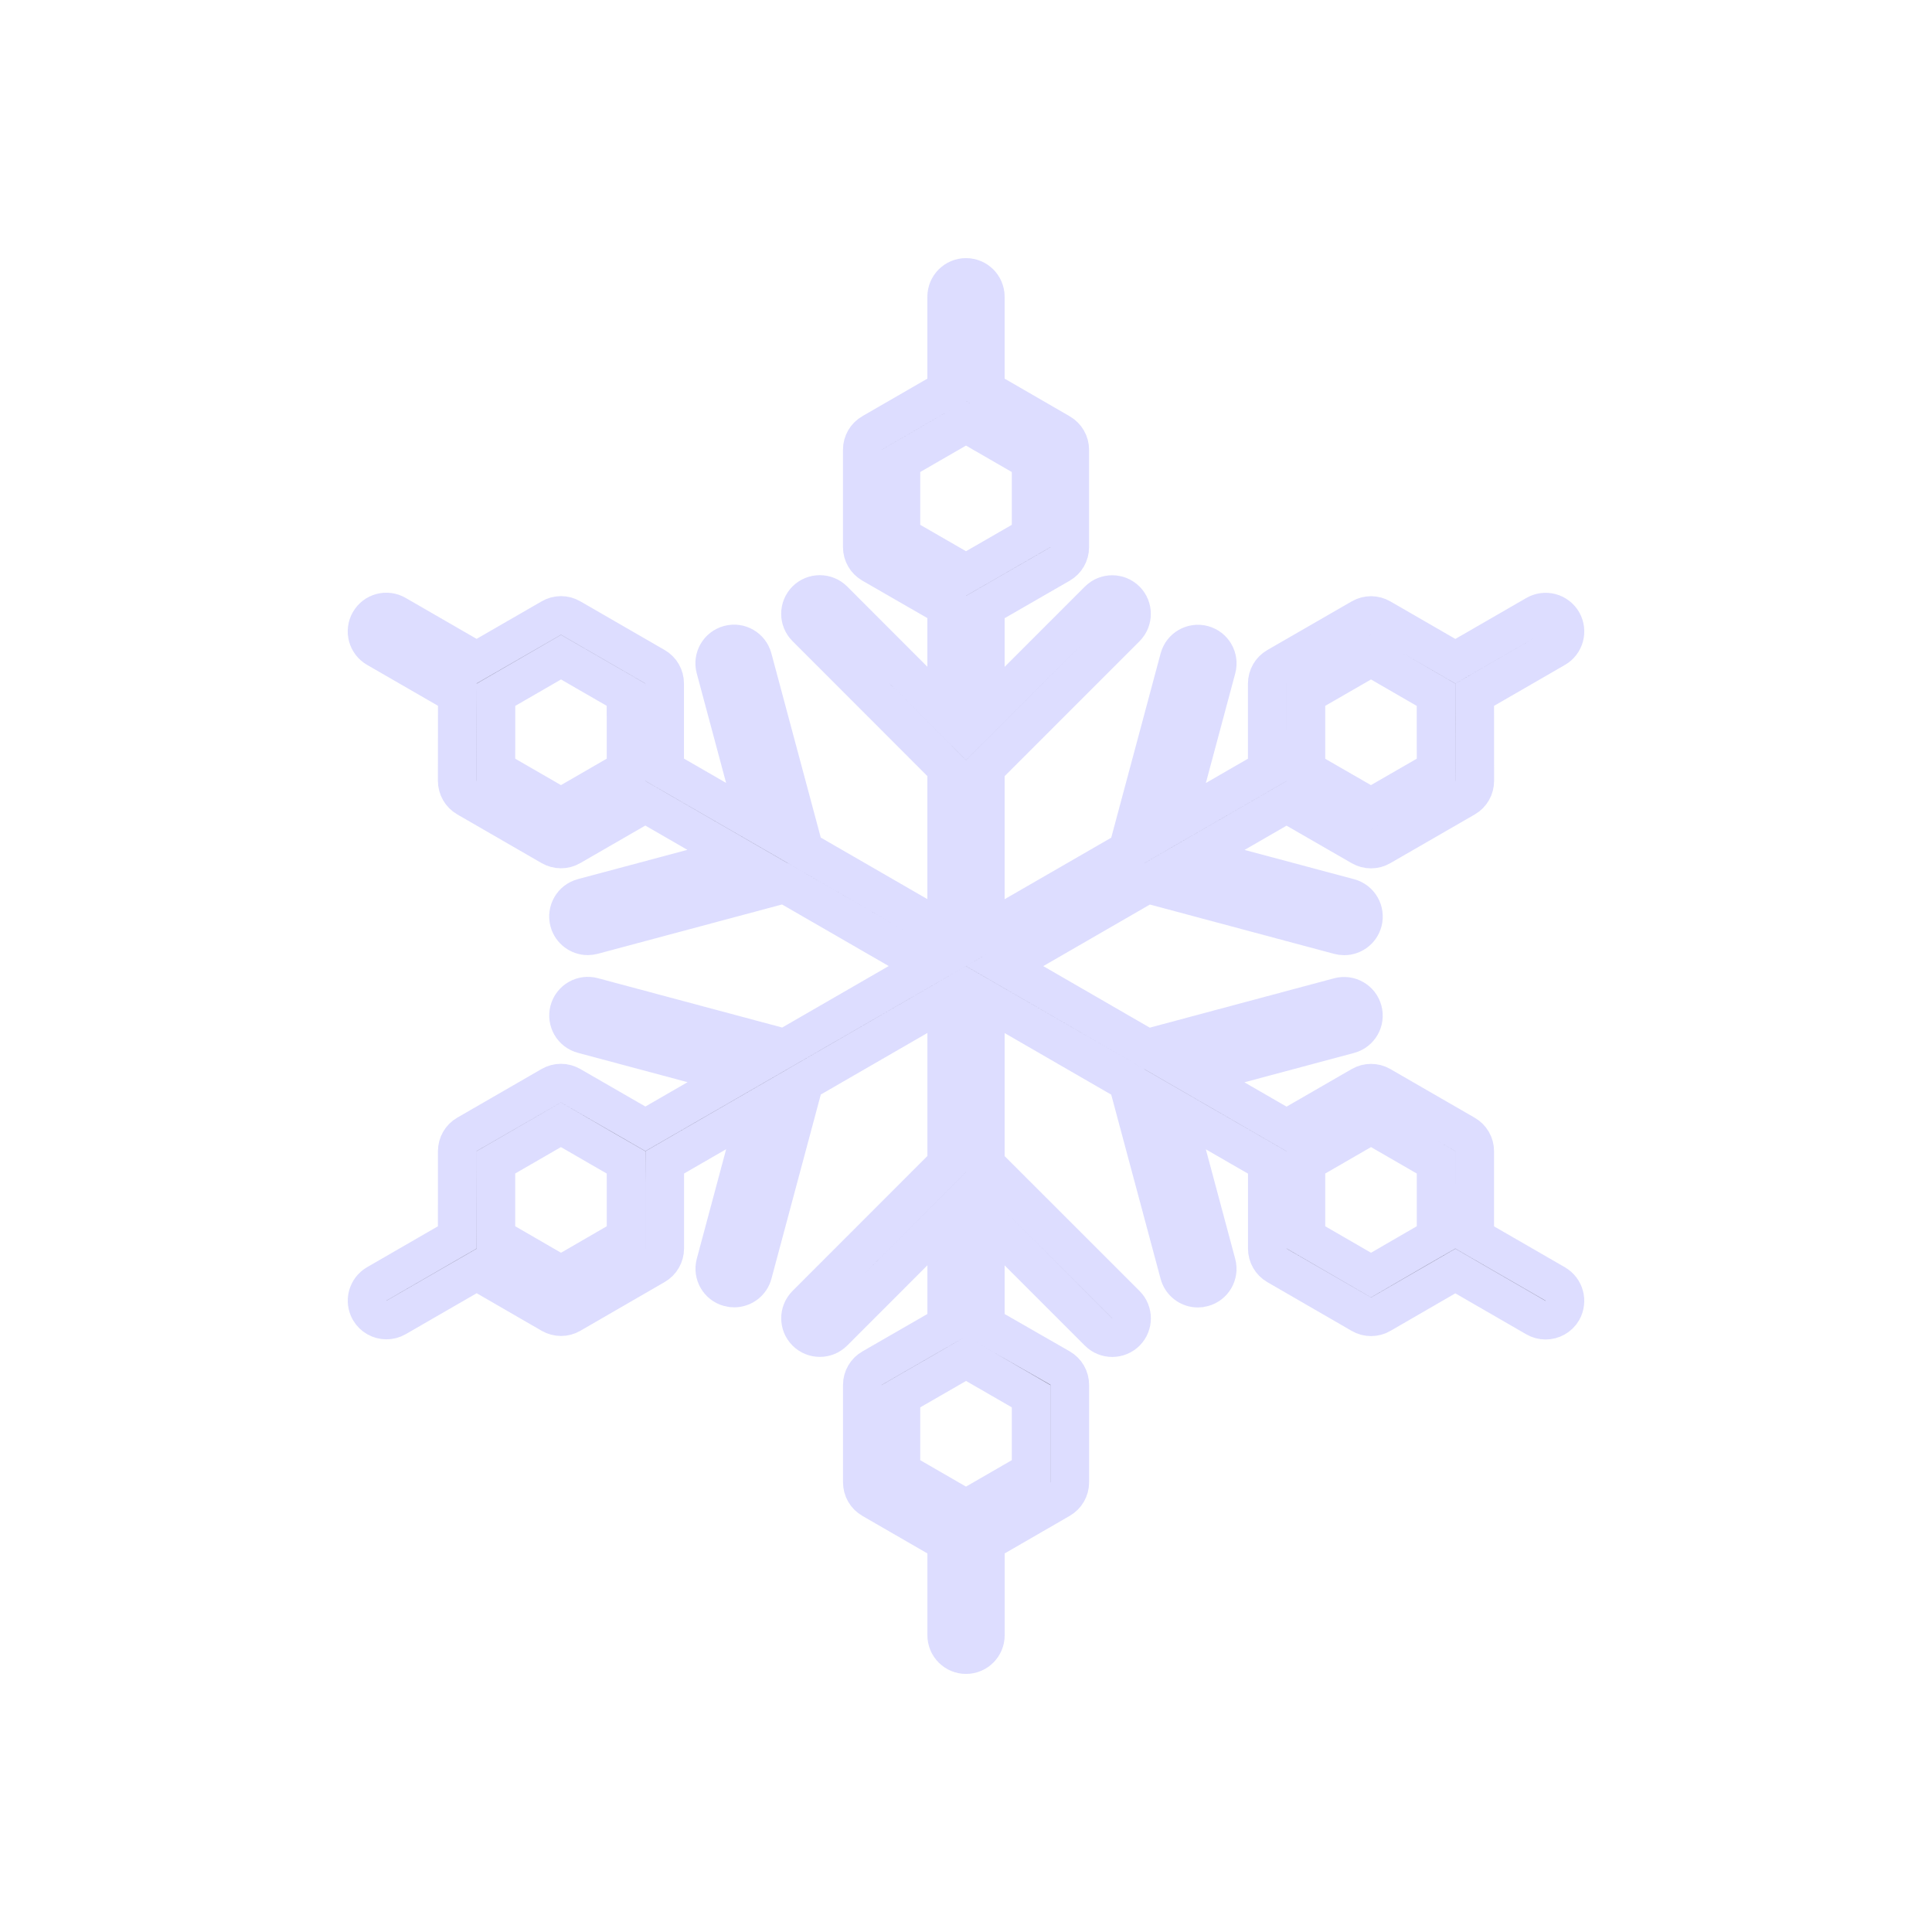 <?xml version="1.0" encoding="utf-8"?>
<!-- Generator: Adobe Illustrator 16.0.4, SVG Export Plug-In . SVG Version: 6.00 Build 0)  -->
<!DOCTYPE svg PUBLIC "-//W3C//DTD SVG 1.1//EN" "http://www.w3.org/Graphics/SVG/1.1/DTD/svg11.dtd">
<svg version="1.1" id="Layer_1" xmlns="http://www.w3.org/2000/svg" xmlns:xlink="http://www.w3.org/1999/xlink" x="0px" y="0px"
	 width="50px" height="50px" viewBox="0 0 50 50" enable-background="new 0 0 50 50" xml:space="preserve">
<path stroke="#ddddff" d="M40.25,33.23l-2.084-1.203v-2.233c0-0.18-0.095-0.344-0.25-0.434L35.732,28.1c-0.154-0.089-0.346-0.089-0.5,0l-1.936,1.117
	l-2.387-1.378l4.005-1.072c0.268-0.071,0.425-0.346,0.354-0.612c-0.071-0.267-0.346-0.425-0.612-0.354l-4.971,1.331L26,25.003
	l3.689-2.13l4.968,1.33c0.043,0.012,0.087,0.017,0.13,0.017c0.221,0,0.423-0.147,0.482-0.371c0.07-0.267-0.087-0.541-0.354-0.612
	l-4.002-1.07l2.383-1.376l1.935,1.115c0.078,0.045,0.164,0.067,0.25,0.067s0.172-0.021,0.25-0.067l2.186-1.261
	c0.155-0.089,0.25-0.255,0.25-0.434l-0.001-2.232l2.085-1.204c0.239-0.138,0.321-0.443,0.184-0.683
	c-0.14-0.24-0.446-0.321-0.684-0.183l-2.086,1.204l-1.933-1.116c-0.154-0.09-0.345-0.09-0.5,0l-2.185,1.26
	c-0.154,0.089-0.25,0.254-0.25,0.433v2.234l-2.385,1.377l1.073-4.003c0.072-0.268-0.087-0.541-0.354-0.612
	c-0.264-0.071-0.541,0.087-0.611,0.354l-1.332,4.969L25.5,24.137V19.88l3.638-3.639c0.194-0.195,0.194-0.513,0-0.707
	c-0.195-0.195-0.513-0.195-0.707,0L25.5,18.465V15.71l1.935-1.115c0.154-0.089,0.25-0.254,0.25-0.433V11.64
	c0-0.179-0.096-0.344-0.25-0.433L25.5,10.088V7.68c0-0.276-0.224-0.5-0.5-0.5s-0.5,0.224-0.5,0.5v2.408l-1.934,1.117
	c-0.155,0.089-0.25,0.254-0.25,0.433v2.522c0,0.179,0.096,0.344,0.25,0.433l1.934,1.114v2.756l-2.93-2.932
	c-0.195-0.194-0.512-0.194-0.707,0c-0.195,0.195-0.195,0.513,0,0.707l3.637,3.64v4.257l-3.688-2.129l-1.332-4.969
	c-0.072-0.268-0.346-0.426-0.612-0.354c-0.267,0.071-0.425,0.346-0.354,0.612l1.073,4.003l-2.386-1.377v-2.233
	c0-0.179-0.095-0.344-0.25-0.433l-2.182-1.26c-0.154-0.09-0.346-0.09-0.5,0l-1.934,1.116l-2.086-1.204
	c-0.24-0.139-0.545-0.058-0.683,0.183c-0.138,0.239-0.056,0.545,0.183,0.683l2.086,1.204l-0.002,2.232
	c0,0.179,0.095,0.344,0.25,0.434l2.184,1.261c0.077,0.044,0.164,0.067,0.25,0.067s0.173-0.021,0.25-0.067l1.934-1.116l2.385,1.377
	l-4.002,1.07c-0.267,0.071-0.425,0.347-0.354,0.612c0.06,0.223,0.262,0.371,0.482,0.371c0.043,0,0.086-0.005,0.13-0.017l4.968-1.33
	L24,25.001l-3.686,2.128l-4.971-1.331c-0.266-0.071-0.541,0.087-0.612,0.354c-0.071,0.268,0.087,0.541,0.354,0.612l4.005,1.072
	l-2.387,1.378l-1.936-1.116c-0.155-0.089-0.346-0.089-0.5,0l-2.183,1.26c-0.155,0.089-0.25,0.254-0.25,0.434l-0.001,2.233
	L9.75,33.228c-0.239,0.139-0.321,0.444-0.183,0.684c0.093,0.16,0.261,0.25,0.434,0.25c0.085,0,0.171-0.021,0.25-0.067l2.086-1.204
	l1.932,1.117c0.077,0.044,0.164,0.067,0.25,0.067s0.173-0.022,0.25-0.067l2.184-1.263c0.154-0.09,0.25-0.254,0.25-0.434v-2.229
	l2.385-1.377l-1.072,4c-0.071,0.267,0.087,0.541,0.354,0.611c0.043,0.013,0.087,0.018,0.13,0.018c0.221,0,0.423-0.147,0.482-0.371
	l1.331-4.966l3.688-2.13v4.257l-3.637,3.639c-0.195,0.195-0.195,0.512,0,0.707c0.195,0.195,0.512,0.195,0.707,0l2.93-2.931v2.756
	l-1.934,1.114c-0.155,0.089-0.25,0.254-0.25,0.433v2.521c0,0.18,0.095,0.345,0.25,0.434l1.934,1.117v2.407
	c0,0.276,0.224,0.5,0.5,0.5s0.5-0.224,0.5-0.5v-2.407l1.935-1.118c0.154-0.089,0.25-0.254,0.25-0.434V35.84
	c0-0.179-0.096-0.344-0.25-0.433L25.5,34.296v-2.755l2.931,2.931c0.098,0.098,0.226,0.146,0.354,0.146s0.256-0.05,0.354-0.146
	c0.194-0.195,0.194-0.512,0-0.707L25.5,30.127V25.87L29.188,28l1.331,4.966c0.06,0.224,0.262,0.371,0.481,0.371
	c0.043,0,0.086-0.005,0.13-0.018c0.268-0.07,0.426-0.346,0.354-0.611l-1.072-4l2.386,1.377v2.229c0,0.18,0.096,0.344,0.25,0.434
	l2.185,1.263c0.078,0.045,0.164,0.067,0.25,0.067s0.173-0.022,0.25-0.067l1.931-1.117l2.086,1.205
	c0.079,0.045,0.165,0.067,0.25,0.067c0.173,0,0.341-0.089,0.435-0.25C40.571,33.674,40.489,33.369,40.25,33.23z M33.797,19.346
	v-1.368l1.685-0.971l1.183,0.684l0.5,0.289v0.577l0.001,1.367l-1.686,0.972l-1.185-0.683l-0.5-0.288v-0.579H33.797z M16.202,19.345
	v0.578l-0.5,0.289l-1.184,0.684l-1.684-0.972l0.001-1.367v-0.577l0.5-0.289l1.184-0.684l1.682,0.971L16.202,19.345L16.202,19.345z
	 M16.203,30.66v1.364l-1.684,0.975l-1.183-0.685l-0.502-0.29V31.45v-1.369l1.683-0.972l1.185,0.685l0.5,0.288L16.203,30.66
	L16.203,30.66z M26.685,36.133v1.945L25.5,38.762L25,39.051l-0.5-0.289l-1.184-0.684v-1.945l1.184-0.682l0.5-0.289l0.5,0.287
	L26.685,36.133z M25,14.843l-0.5-0.289l-1.184-0.682v-1.945l1.184-0.684l0.5-0.289l0.5,0.289l1.185,0.684v1.945L25.5,14.555
	L25,14.843z M37.166,31.45v0.574l-0.502,0.29l-1.182,0.685l-1.685-0.975v-1.363v-0.579l0.499-0.288l1.186-0.685l1.684,0.973V31.45z"
	/>
</svg>
